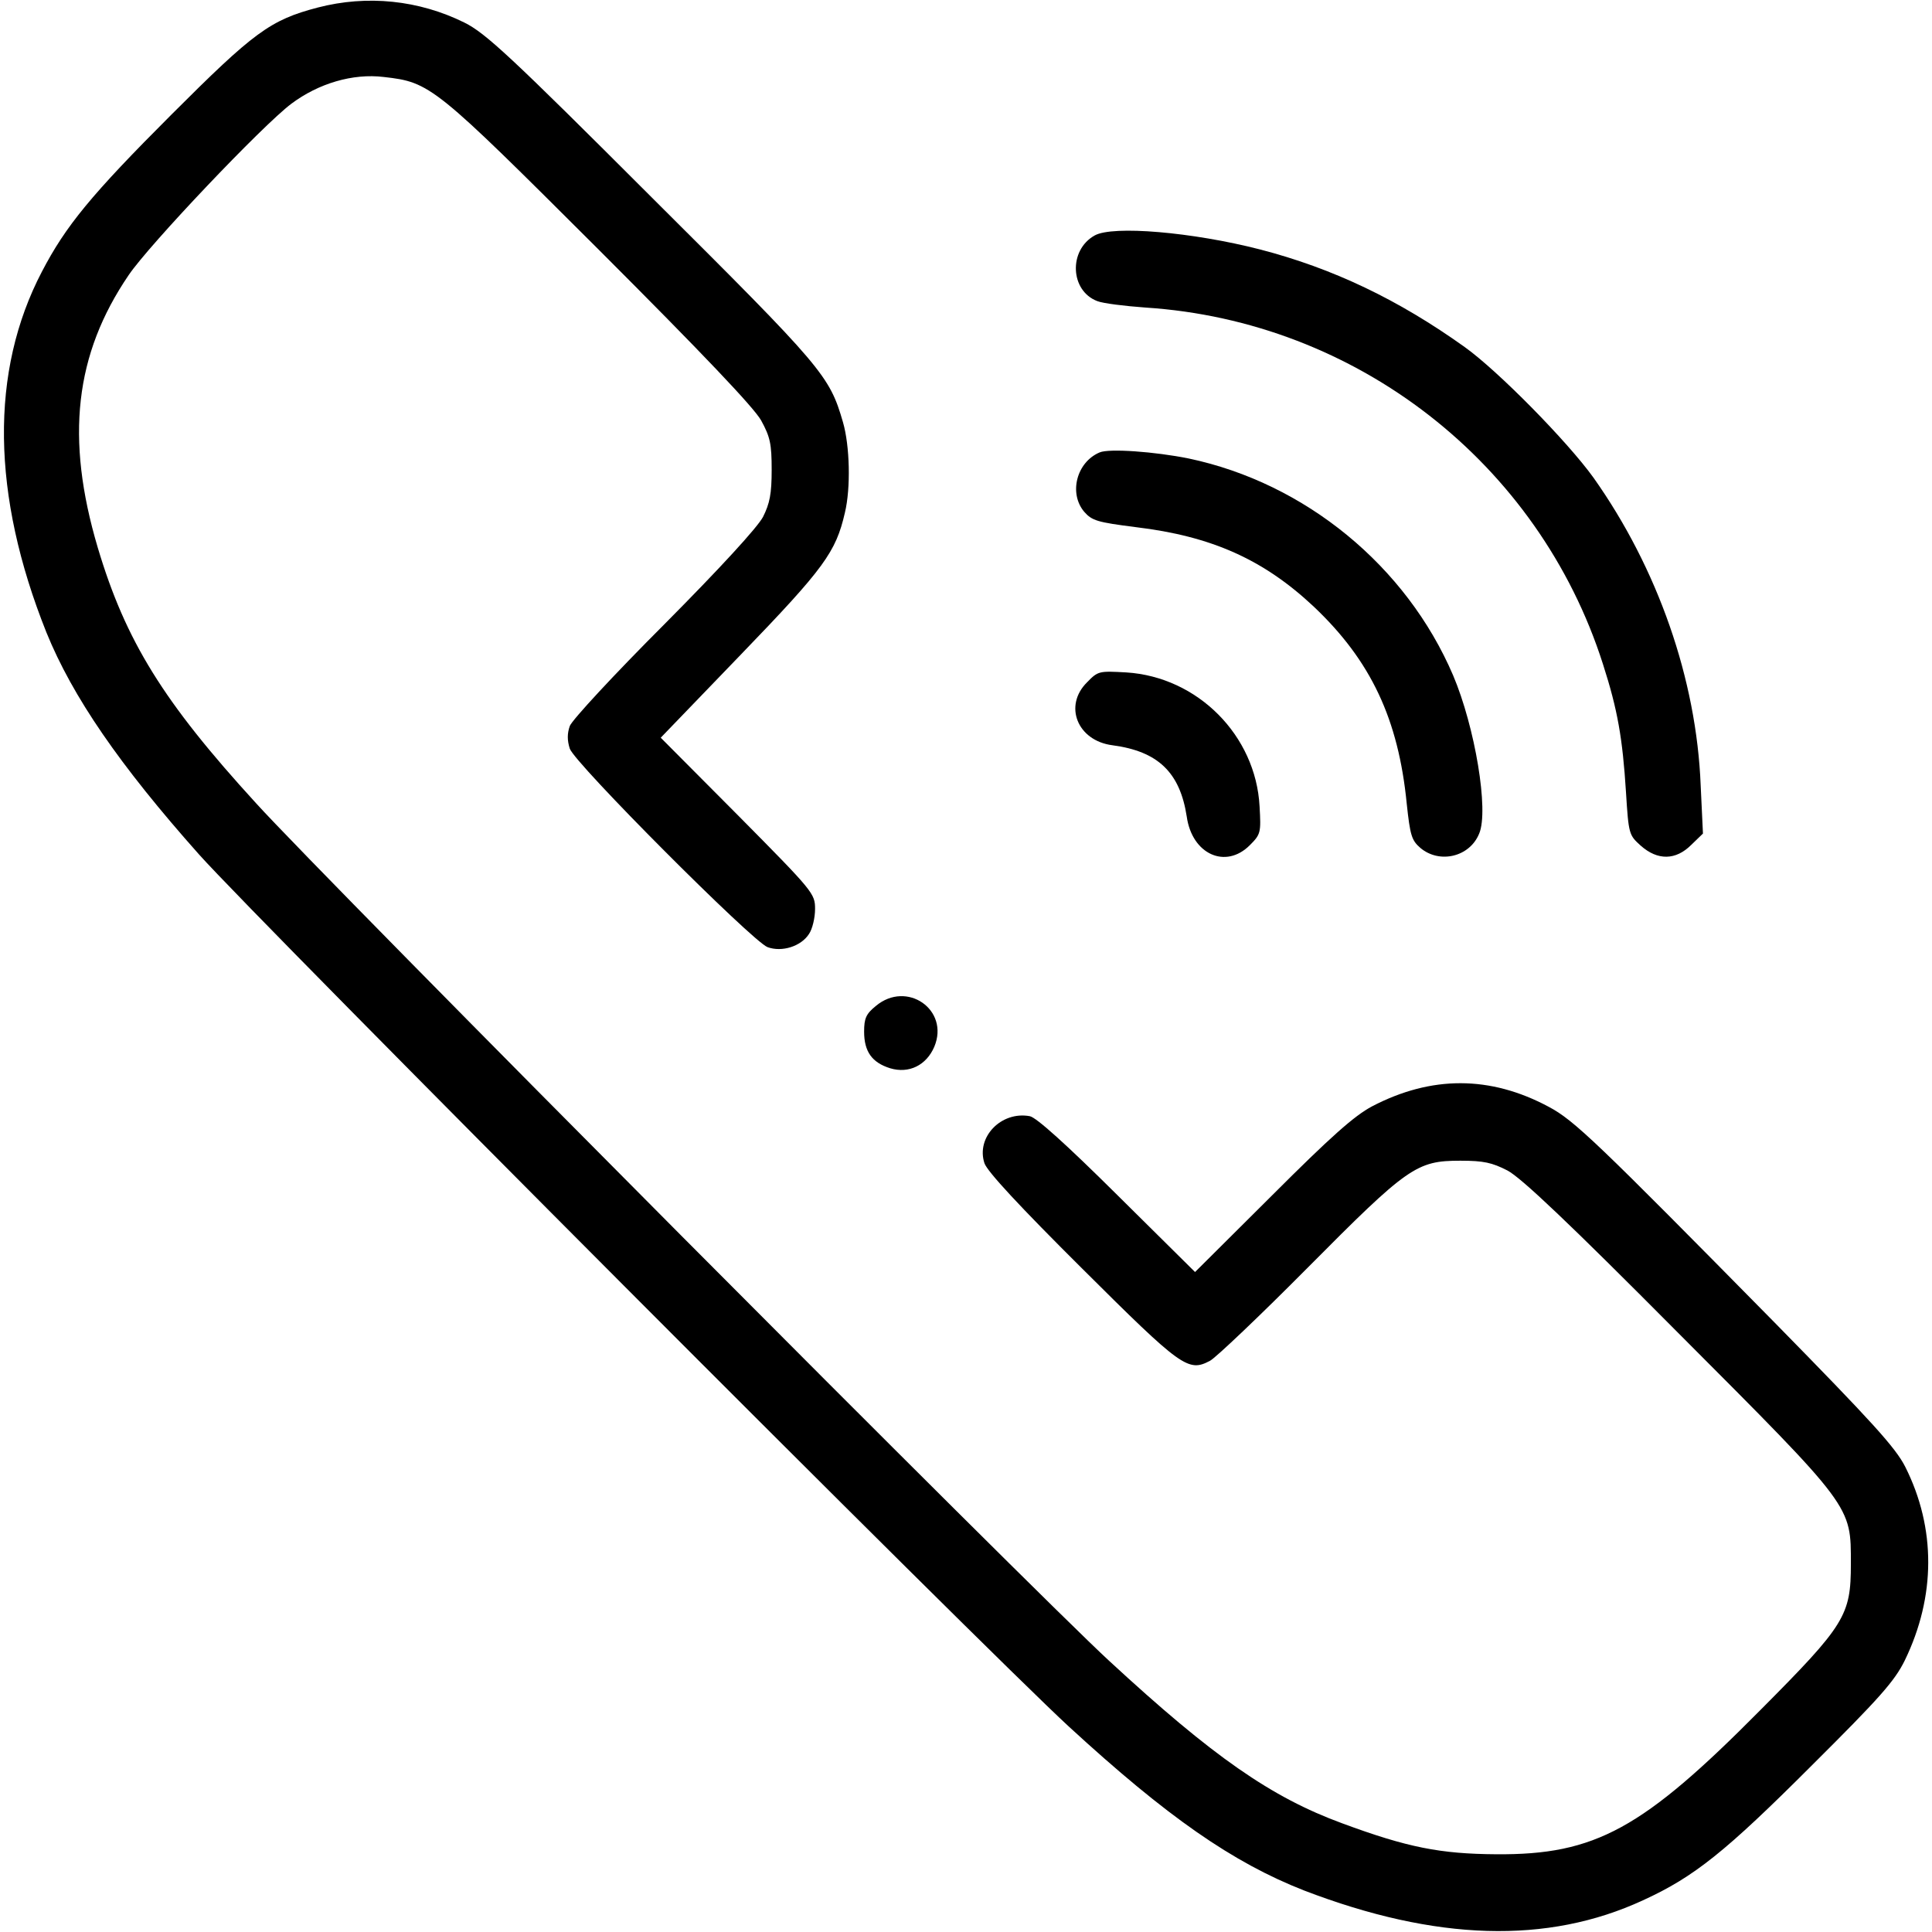 <?xml version="1.0" standalone="no"?>
<!DOCTYPE svg PUBLIC "-//W3C//DTD SVG 20010904//EN"
 "http://www.w3.org/TR/2001/REC-SVG-20010904/DTD/svg10.dtd">
<svg version="1.0" xmlns="http://www.w3.org/2000/svg"
 width="512pt" height="512pt" viewBox="0 0 512 512"
 preserveAspectRatio="xMidYMid meet">

<g transform="translate(0,512) scale(0.1,-0.1)"
fill="#000000" stroke="none">
<path d="M842 5100 c-126 -33 -169 -65 -388 -284 -213 -213 -280 -295 -343
-416 -138 -264 -134 -591 12 -956 69 -170 194 -352 405 -589 160 -179 2082
-2106 2305 -2311 260 -239 434 -360 623 -434 349 -134 645 -143 898 -26 136
62 220 130 446 356 182 181 221 225 248 280 82 169 83 350 1 513 -26 51 -87
118 -346 382 -473 480 -531 536 -599 572 -155 83 -311 83 -468 1 -47 -25 -109
-80 -265 -236 l-204 -203 -206 204 c-136 135 -215 206 -232 209 -76 14 -143
-56 -120 -125 8 -22 91 -112 259 -279 264 -263 281 -275 339 -244 15 8 132
119 258 246 266 268 289 284 405 284 62 0 84 -5 125 -26 36 -19 162 -138 452
-430 465 -466 458 -457 458 -613 0 -136 -15 -161 -240 -387 -312 -315 -437
-384 -700 -382 -148 1 -235 18 -408 82 -188 69 -342 176 -617 430 -192 176
-2082 2075 -2262 2274 -245 268 -345 429 -419 677 -86 290 -61 512 82 722 54
80 355 397 431 454 72 54 163 81 245 71 124 -14 133 -22 570 -458 277 -277
410 -417 430 -452 24 -44 28 -62 28 -131 0 -64 -5 -89 -23 -125 -15 -28 -112
-134 -262 -285 -132 -132 -244 -253 -250 -269 -7 -20 -7 -38 0 -60 13 -39 483
-510 524 -526 38 -14 89 2 110 35 9 13 16 43 16 66 0 41 -4 46 -204 248 l-205
206 213 221 c221 229 251 271 275 375 16 66 13 178 -5 240 -36 124 -52 143
-507 596 -375 375 -440 435 -496 463 -121 60 -258 74 -389 40z"/>
<path d="M2901 4496 c-70 -39 -65 -147 7 -174 15 -6 72 -13 127 -17 560 -36
1043 -412 1213 -945 39 -121 52 -197 61 -339 7 -112 8 -114 39 -142 45 -40 93
-39 134 2 l31 30 -6 127 c-11 282 -114 576 -284 816 -69 96 -253 283 -341 346
-176 126 -350 209 -543 259 -179 46 -390 64 -438 37z"/>
<path d="M2914 3921 c-61 -26 -82 -108 -41 -157 21 -24 35 -28 137 -41 201
-24 339 -86 472 -211 151 -143 224 -298 246 -522 9 -84 13 -97 36 -117 51 -43
131 -24 156 38 26 61 -11 282 -69 419 -124 290 -392 510 -701 575 -89 18 -211
27 -236 16z"/>
<path d="M2881 3312 c-63 -62 -26 -155 67 -167 121 -16 179 -72 197 -189 14
-100 103 -140 167 -76 29 29 30 33 26 103 -10 188 -164 343 -353 355 -72 4
-75 4 -104 -26z"/>
<path d="M2321 2454 c-26 -21 -31 -33 -31 -68 0 -53 21 -82 69 -97 50 -15 96
8 117 57 41 98 -73 177 -155 108z"/>
</g>
</svg>
